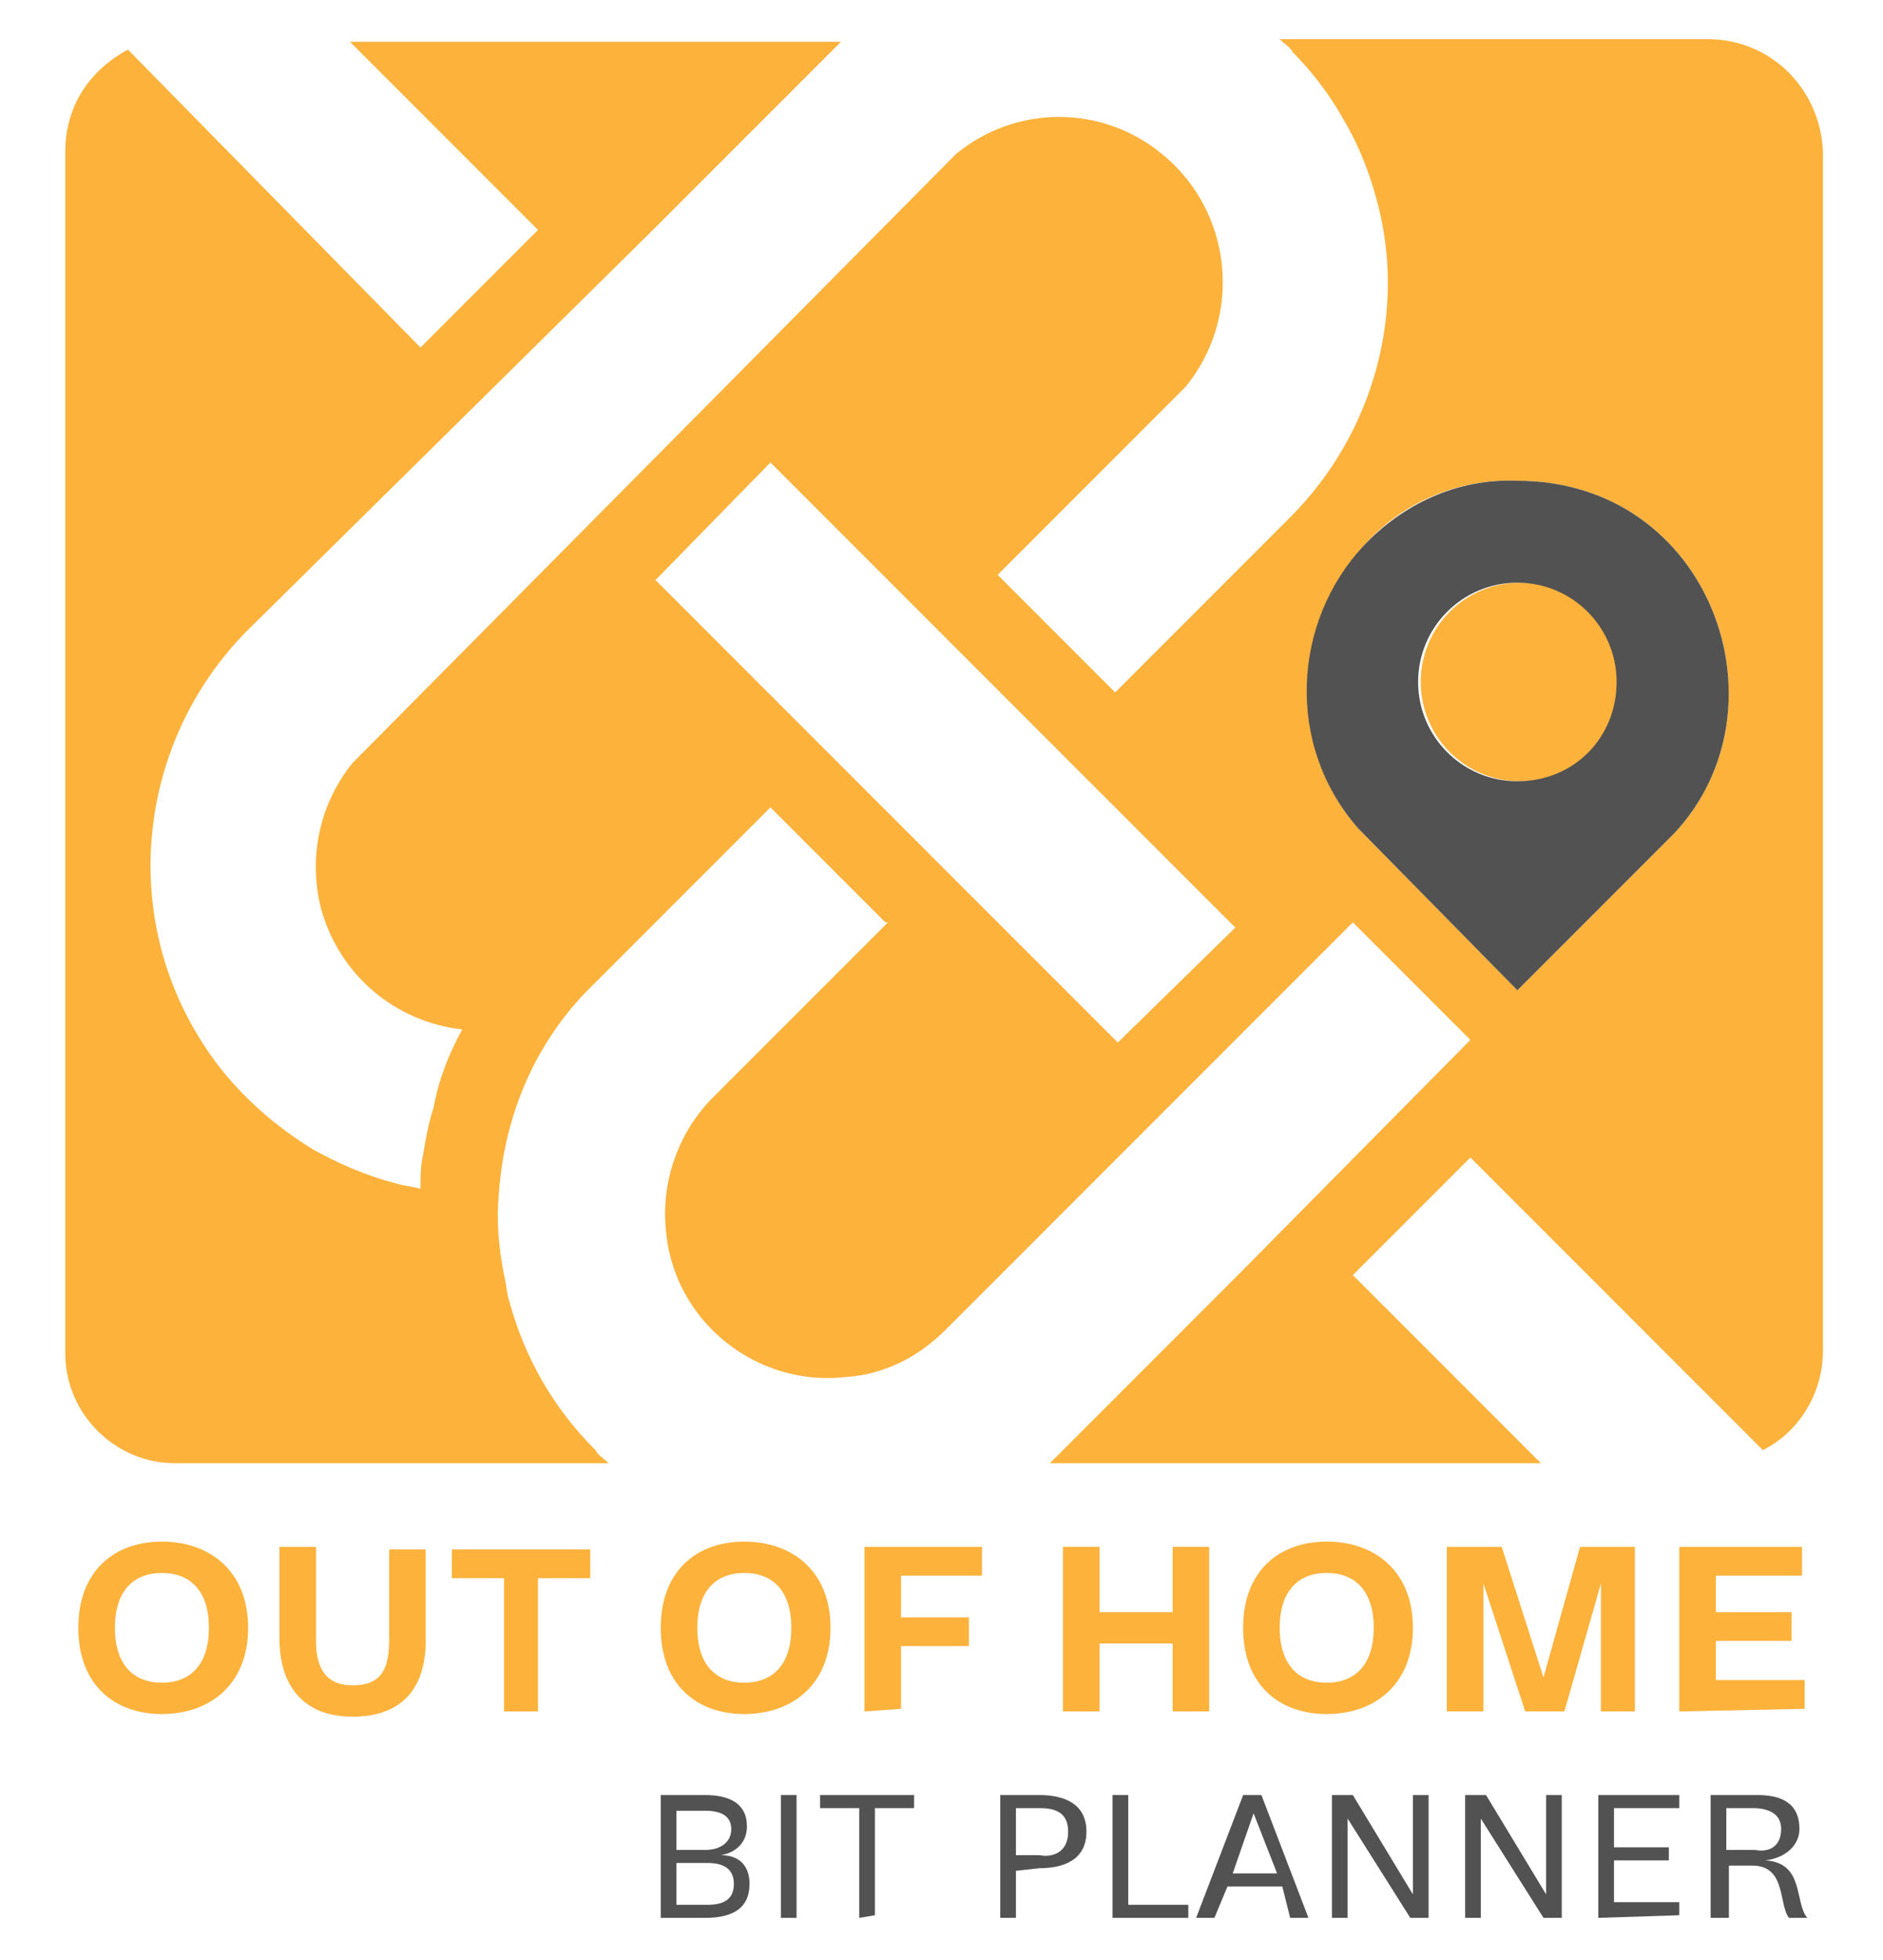 <?xml version="1.0" encoding="utf-8"?>
<!-- Generator: Adobe Illustrator 25.4.1, SVG Export Plug-In . SVG Version: 6.00 Build 0)  -->
<svg version="1.1" id="Capa_1" xmlns="http://www.w3.org/2000/svg" xmlns:xlink="http://www.w3.org/1999/xlink" x="0px" y="0px"
	 viewBox="0 0 72.1 75" style="enable-background:new 0 0 72.1 75;" xml:space="preserve">
<style type="text/css">
	.st0{fill:#FCB23B;}
	.st1{fill:#525252;}
</style>
<g>
	<path class="st0" d="M62,26.1c0,2.1-1.7,3.8-3.8,3.8s-3.8-1.7-3.8-3.8s1.7-3.8,3.8-3.8S62,23.9,62,26.1L62,26.1z"/>
	<path class="st0" d="M65.4,1.5H49c0.2,0.2,0.4,0.3,0.5,0.5c0.7,0.7,1.4,1.6,1.9,2.5c0.6,1,1,2,1.3,3.1c1.2,4.3-0.1,9-3.3,12.2
		l-6.6,6.6l-0.1,0.1L38.2,22l7.2-7.2c2.2-2.7,1.8-6.7-0.9-8.9c-2.3-1.9-5.6-1.9-7.9,0L13.5,29.2c-1.3,1.6-1.7,3.7-1.2,5.6
		c0.7,2.5,2.8,4.3,5.4,4.6c-0.5,0.9-0.9,1.9-1.1,3c-0.2,0.6-0.3,1.2-0.4,1.8c-0.1,0.4-0.1,0.9-0.1,1.3c-0.3-0.1-0.6-0.1-0.9-0.2
		C14,45,12.9,44.5,12,44c-1.8-1.1-3.4-2.6-4.5-4.5c-2.9-4.9-2.1-11.2,1.9-15.3L25,8.8l0.1-0.1l6.6-6.6c0.2-0.2,0.3-0.3,0.5-0.5H13.4
		l7.2,7.2l-4.5,4.5L4.9,1.9C3.4,2.7,2.5,4.1,2.5,5.8v46c0,2.3,1.9,4.2,4.2,4.2h16.6c-0.2-0.2-0.4-0.3-0.5-0.5
		c-1.6-1.6-2.7-3.5-3.3-5.7c-0.1-0.3-0.1-0.6-0.2-1c-0.2-1-0.3-2.1-0.2-3.1c0.2-2.9,1.3-5.6,3.3-7.7l0.4-0.4l6.6-6.6l0.1-0.1l0,0
		l4.4,4.4H34L27.3,42c-1.3,1.3-2,3.2-1.8,5.1c0.3,3.5,3.5,6,6.9,5.6c1.5-0.1,2.8-0.8,3.8-1.8l15.6-15.6l4.5,4.5l-8.9,9l-0.1,0.1
		l-6.6,6.6c-0.2,0.2-0.3,0.3-0.5,0.5H59l-7.2-7.2l4.5-4.5l11.2,11.2c1.4-0.7,2.3-2.2,2.3-3.8V5.8C69.7,3.4,67.8,1.5,65.4,1.5z
		 M42.8,39.9L33.9,31l0,0l0,0l0,0l-8.8-8.8l4.4-4.5l17.8,17.8L42.8,39.9z M64.1,31.9l-6,6L52,31.7c-2.8-3.2-2.4-7.9,0.2-10.8
		c1.5-1.7,3.7-2.6,5.9-2.5C65.5,18.4,68.6,27.1,64.1,31.9L64.1,31.9z"/>
	<path class="st0" d="M3,62.3C3,60.1,4.4,59,6.2,59s3.3,1.1,3.3,3.3S8,65.6,6.2,65.6S3,64.5,3,62.3z M8,62.3c0-1.4-0.7-2.1-1.8-2.1
		s-1.8,0.7-1.8,2.1s0.7,2.1,1.8,2.1S8,63.7,8,62.3L8,62.3z"/>
	<path class="st0" d="M10.7,62.7v-3.5h1.4v3.6c0,1.2,0.5,1.7,1.4,1.7c1,0,1.4-0.5,1.4-1.7v-3.5h1.4v3.5c0,1.8-0.9,2.9-2.8,2.9
		S10.7,64.5,10.7,62.7z"/>
	<path class="st0" d="M19.3,65.5v-5.1h-2v-1.1h5.3v1.1h-2v5.1H19.3z"/>
	<path class="st0" d="M25.3,62.3c0-2.2,1.4-3.3,3.2-3.3c1.8,0,3.3,1.1,3.3,3.3s-1.5,3.3-3.3,3.3S25.3,64.5,25.3,62.3z M30.3,62.3
		c0-1.4-0.7-2.1-1.8-2.1s-1.8,0.7-1.8,2.1s0.7,2.1,1.8,2.1S30.3,63.7,30.3,62.3L30.3,62.3z"/>
	<path class="st0" d="M33.1,65.5v-6.3h4.5v1.1h-3.1v1.6h2.6V63h-2.6v2.4L33.1,65.5z"/>
	<path class="st0" d="M44.9,65.5v-2.6h-2.8v2.6h-1.4v-6.3h1.4v2.5h2.8v-2.5h1.4v6.3H44.9z"/>
	<path class="st0" d="M47.6,62.3c0-2.2,1.4-3.3,3.2-3.3s3.3,1.1,3.3,3.3s-1.5,3.3-3.3,3.3S47.6,64.5,47.6,62.3z M52.6,62.3
		c0-1.4-0.7-2.1-1.8-2.1S49,60.9,49,62.3s0.7,2.1,1.8,2.1S52.6,63.7,52.6,62.3L52.6,62.3z"/>
	<path class="st0" d="M61.3,65.5v-4.9l-1.4,4.9h-1.5l-1.6-4.9v4.9h-1.4v-6.3h2.1l1.6,5l1.4-5h2.1v6.3H61.3z"/>
	<path class="st0" d="M64.3,65.5v-6.3H69v1.1h-3.3v1.4h2.9v1.1h-2.9v1.5h3.4v1.1L64.3,65.5z"/>
	<path class="st1" d="M58.1,18.4c-2.3-0.1-4.4,0.9-5.9,2.5c-2.7,2.9-3,7.6-0.2,10.8l6.1,6.2l6-6C68.6,27.1,65.5,18.4,58.1,18.4z
		 M58.1,29.9c-2.1,0-3.8-1.7-3.8-3.8s1.7-3.8,3.8-3.8s3.8,1.7,3.8,3.8S60.3,29.9,58.1,29.9L58.1,29.9z"/>
	<path class="st1" d="M25.3,73.4v-4.7H27c0.9,0,1.6,0.3,1.6,1.2c0,0.6-0.4,1-1,1.1c0.7,0,1.1,0.4,1.1,1.1c0,0.9-0.6,1.3-1.7,1.3
		H25.3L25.3,73.4z M28,70c0-0.5-0.4-0.7-1-0.7h-1.1v1.5H27C27.6,70.8,28,70.5,28,70z M28.1,72.1c0-0.5-0.3-0.8-1-0.8h-1.2v1.6h1.2
		C27.7,72.9,28.1,72.7,28.1,72.1z"/>
	<path class="st1" d="M29.9,73.4v-4.7h0.6v4.7H29.9z"/>
	<path class="st1" d="M32.9,73.4v-4.2h-1.5v-0.5H35v0.5h-1.5v4.1L32.9,73.4z"/>
	<path class="st1" d="M38.9,71.6v1.8h-0.6v-4.7h1.5c0.9,0,1.8,0.3,1.8,1.4s-0.9,1.4-1.8,1.4L38.9,71.6L38.9,71.6z M40.9,70.1
		c0-0.8-0.6-0.9-1.1-0.9h-0.9V71h0.9C40.3,71.1,40.9,70.9,40.9,70.1L40.9,70.1z"/>
	<path class="st1" d="M42.6,73.4v-4.7h0.6v4.2h2.3v0.5H42.6L42.6,73.4z"/>
	<path class="st1" d="M49.1,72.2H47l-0.5,1.2h-0.7l1.8-4.7h0.7l1.8,4.7h-0.7L49.1,72.2z M47.2,71.7h1.7L48,69.4L47.2,71.7z"/>
	<path class="st1" d="M54,73.4l-2.4-3.8v3.8H51v-4.7h0.8l2.3,3.8v-3.8h0.6v4.7H54z"/>
	<path class="st1" d="M59.1,73.4l-2.4-3.8v3.8h-0.6v-4.7h0.8l2.3,3.8v-3.8h0.6v4.7H59.1z"/>
	<path class="st1" d="M61.2,73.4v-4.7h3.1v0.5h-2.5v1.5h2.1v0.5h-2.1v1.6h2.5v0.5L61.2,73.4z"/>
	<path class="st1" d="M65.5,73.4v-4.7h1.8c0.9,0,1.6,0.3,1.6,1.3c0,0.6-0.5,1.1-1.3,1.2c1.5,0.1,1.1,1.6,1.6,2.2h-0.7
		c-0.4-0.5-0.1-2-1.4-2h-0.9v2H65.5L65.5,73.4z M68.2,70c0-0.6-0.5-0.8-1.1-0.8h-1v1.6h1.1C67.7,70.9,68.2,70.7,68.2,70L68.2,70z"/>
</g>
</svg>
